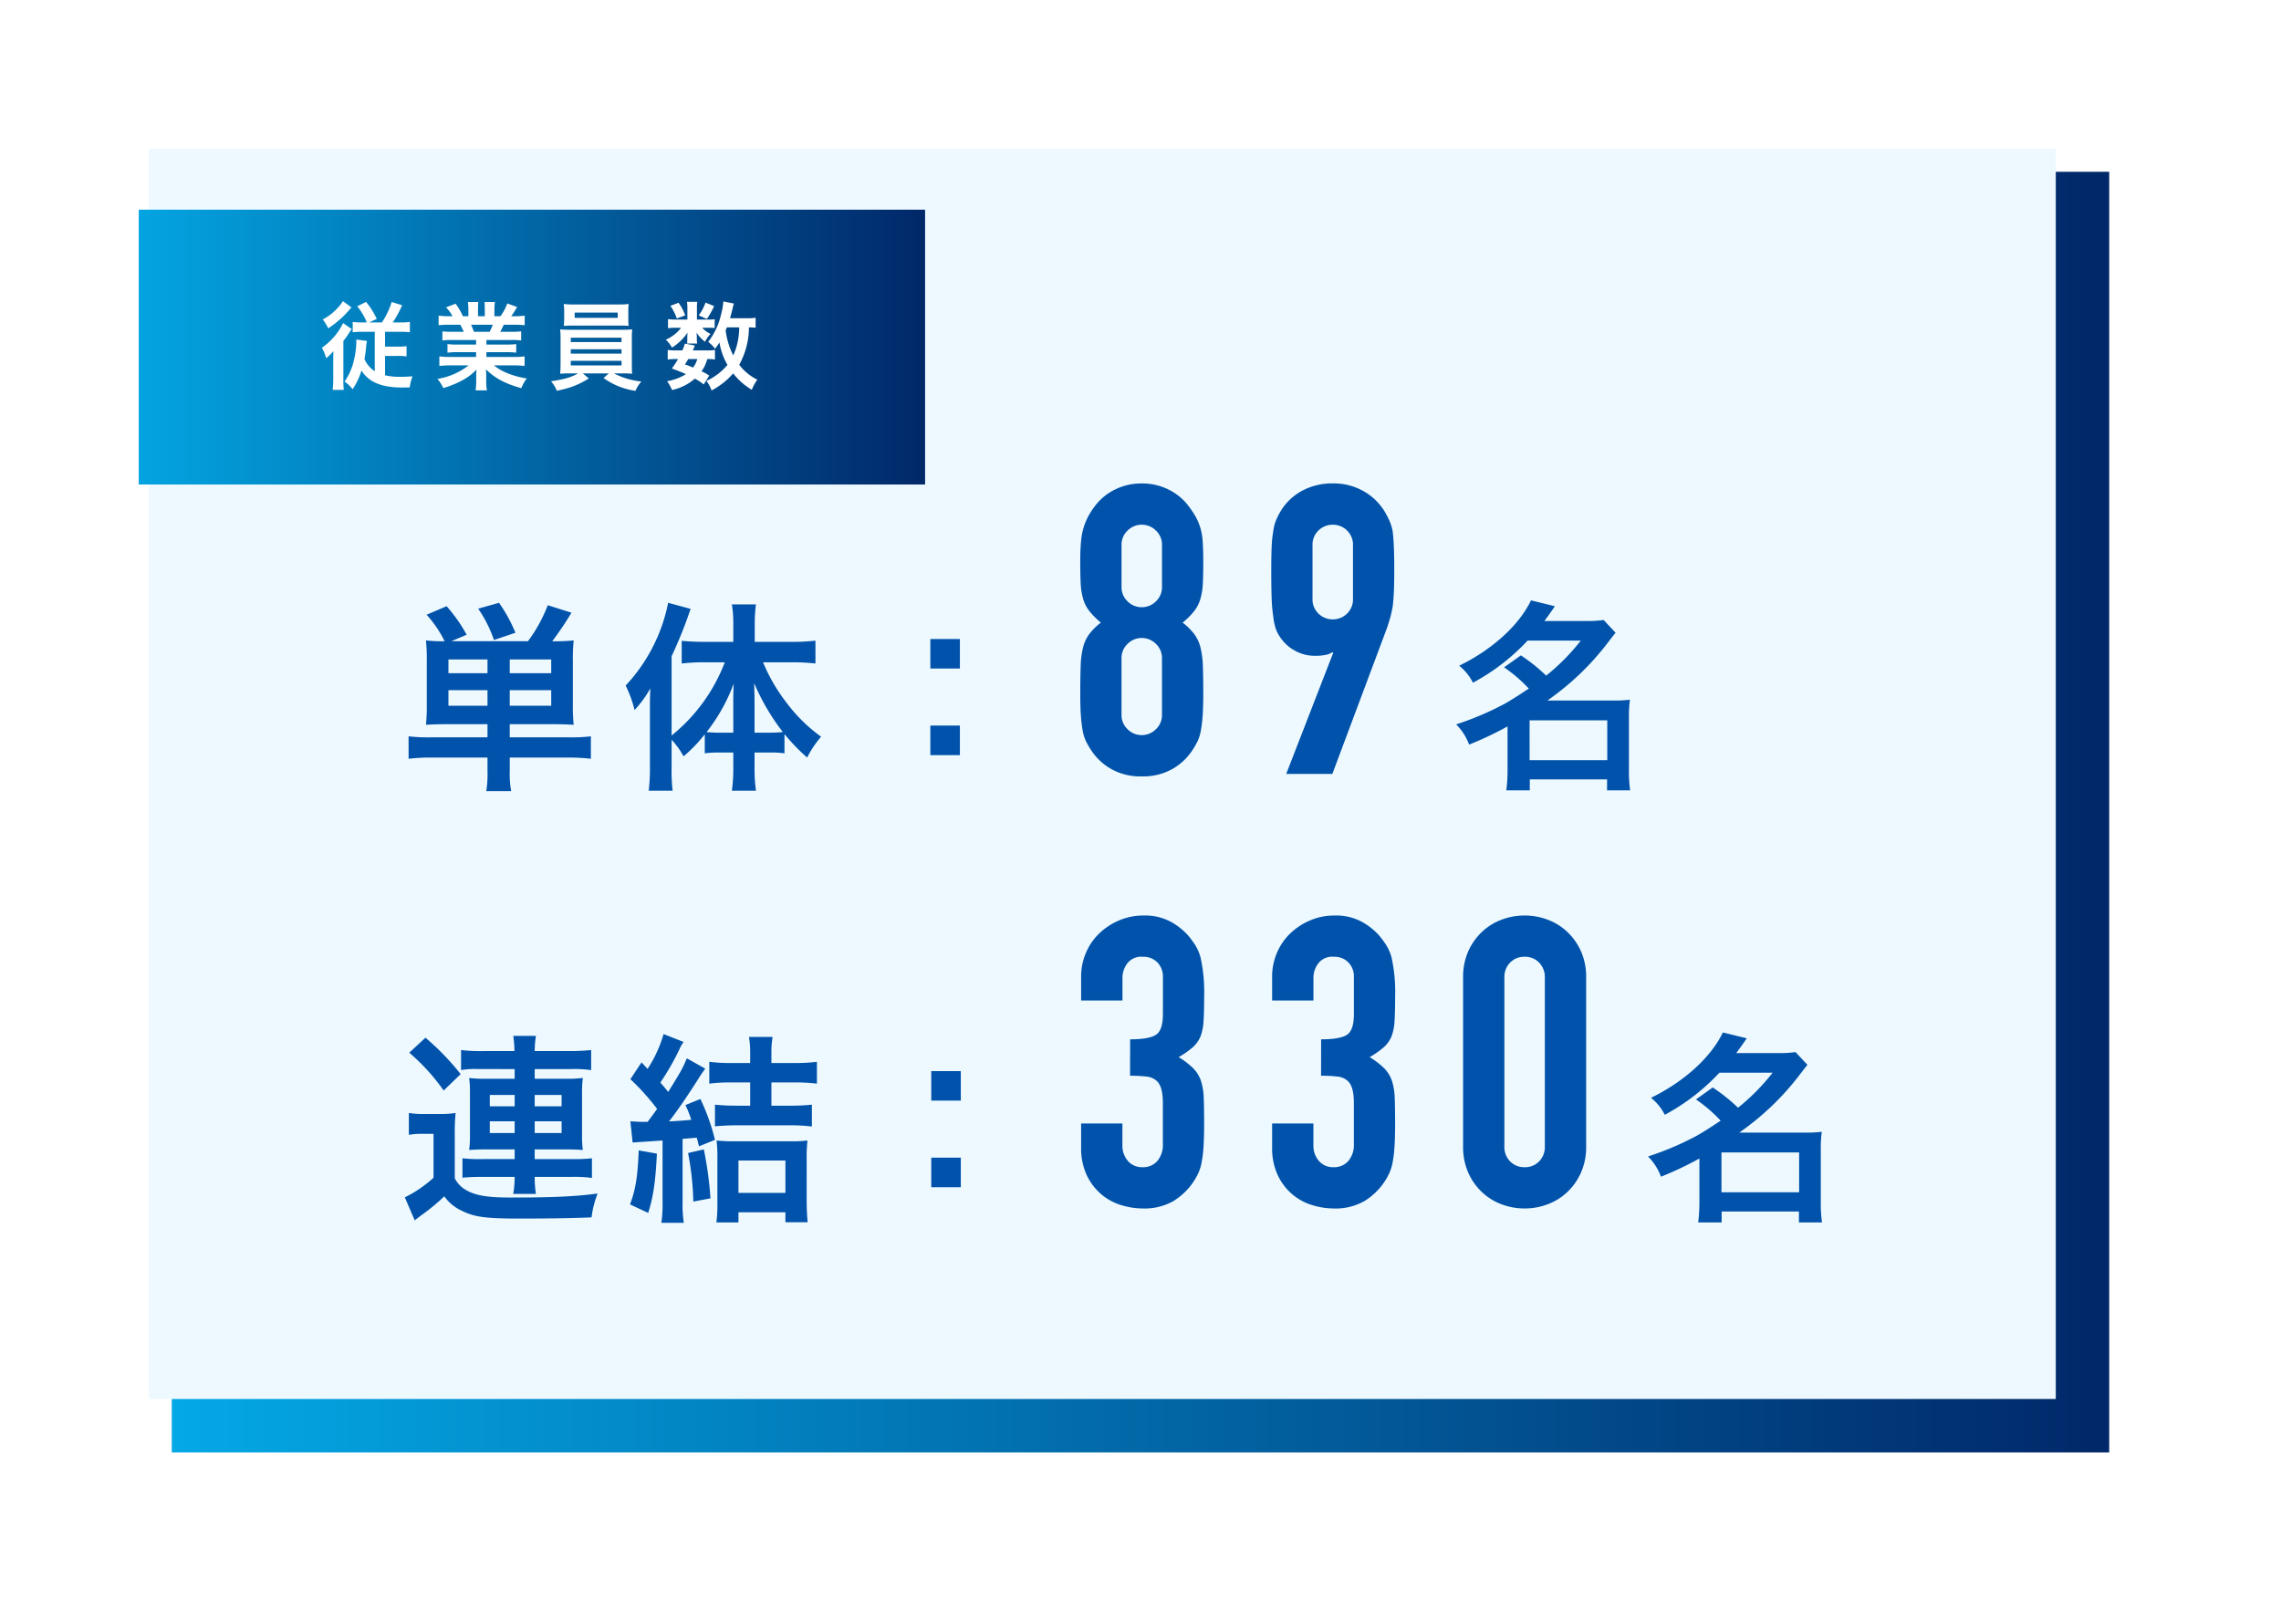 <svg xmlns="http://www.w3.org/2000/svg" xmlns:xlink="http://www.w3.org/1999/xlink" width="597.562" height="425.511" viewBox="0 0 597.562 425.511">
  <defs>
    <linearGradient id="linear-gradient" y1="0.5" x2="1" y2="0.5" gradientUnits="objectBoundingBox">
      <stop offset="0" stop-color="#03a8e5"/>
      <stop offset="1" stop-color="#012869"/>
    </linearGradient>
    <filter id="パス_301" x="0" y="0" width="597.562" height="425.511" filterUnits="userSpaceOnUse">
      <feOffset dx="10" dy="10" input="SourceAlpha"/>
      <feGaussianBlur stdDeviation="15" result="blur"/>
      <feFlood flood-opacity="0.161"/>
      <feComposite operator="in" in2="blur"/>
      <feComposite in="SourceGraphic"/>
    </filter>
    <linearGradient id="linear-gradient-2" x1="-0.03" xlink:href="#linear-gradient"/>
    <filter id="長方形_216" x="21.347" y="39.934" width="236" height="102" filterUnits="userSpaceOnUse">
      <feOffset input="SourceAlpha"/>
      <feGaussianBlur stdDeviation="5" result="blur-2"/>
      <feFlood flood-color="#013778" flood-opacity="0.322"/>
      <feComposite operator="in" in2="blur-2"/>
      <feComposite in="SourceGraphic"/>
    </filter>
  </defs>
  <g id="従業員数" transform="translate(-288.653 -3938.066)">
    <g id="グループ_241" data-name="グループ 241" transform="translate(-204.7 1600)">
      <g transform="matrix(1, 0, 0, 1, 493.35, 2338.07)" filter="url(#パス_301)">
        <path id="パス_301-2" data-name="パス 301" d="M0,0H507.562V335.511H0Z" transform="translate(35 35)" fill="url(#linear-gradient)"/>
      </g>
      <path id="パス_302" data-name="パス 302" d="M0,0H499.562V327.511H0Z" transform="translate(532.353 2377.066)" fill="#edf9ff"/>
    </g>
    <path id="パス_1164" data-name="パス 1164" d="M23.214-13.038v3.445H8.374a43.9,43.9,0,0,1-5.83-.265v5.883a49.417,49.417,0,0,1,6.307-.318H23.214V-.848A28.383,28.383,0,0,1,22.9,4.505h6.519a24.416,24.416,0,0,1-.371-5.353V-4.293H43.937a49.767,49.767,0,0,1,6.36.318V-9.858a41.608,41.608,0,0,1-5.777.265H29.044v-3.445h11.13c2.173,0,3.763.053,5.618.159a48.138,48.138,0,0,1-.212-5.459V-29.362a48.928,48.928,0,0,1,.212-5.618,47.755,47.755,0,0,1-5.618.212,83.066,83.066,0,0,0,5.035-7.473l-6.2-1.961a39.385,39.385,0,0,1-5.194,9.434H13.727l4.028-1.7a40.646,40.646,0,0,0-5.247-7.473L7.261-41.711a29.29,29.29,0,0,1,4.717,6.943A37.258,37.258,0,0,1,7.1-34.98a51.351,51.351,0,0,1,.212,5.618v11.183a51.173,51.173,0,0,1-.212,5.3c1.8-.106,3.233-.159,5.618-.159Zm5.83-13.356V-30H39.909v3.6Zm-5.83,0H12.985V-30H23.214Zm5.83,8.533v-4.081H39.909v4.081Zm-5.83,0H12.985v-4.081H23.214Zm7.314-19.133a39.721,39.721,0,0,0-4.293-7.844L20.776-43.3a33.143,33.143,0,0,1,4.134,8.215ZM71.444-8.957a20.38,20.38,0,0,1,3.127,4.346,37.915,37.915,0,0,0,5.565-5.777v4.982A26.26,26.26,0,0,1,83.9-5.618h3.71v4.24A42.289,42.289,0,0,1,87.238,4.4h6.307a40.71,40.71,0,0,1-.371-5.777v-4.24h3.975a26.42,26.42,0,0,1,3.869.212v-5.035a52.075,52.075,0,0,0,5.936,6.148,26.308,26.308,0,0,1,3.657-5.459A42.1,42.1,0,0,1,101.6-18.6a46.208,46.208,0,0,1-6.2-10.653h7.791a52.82,52.82,0,0,1,5.936.318v-5.989a50.46,50.46,0,0,1-6.1.318H93.227v-4.77a37.727,37.727,0,0,1,.318-5.035H87.238a30.173,30.173,0,0,1,.371,4.982v4.823H79.871c-2.067,0-4.134-.106-5.777-.265v5.936a49.207,49.207,0,0,1,5.618-.318h5.671A45.337,45.337,0,0,1,71.444-10.07V-30.846a115.029,115.029,0,0,0,4.982-12.4l-5.883-1.59a44.378,44.378,0,0,1-11.13,21.677,31.183,31.183,0,0,1,2.332,6.413,29.515,29.515,0,0,0,4.134-5.671c-.106,2.332-.106,3.18-.106,5.989V-1.8a51.726,51.726,0,0,1-.318,6.2h6.254a47.772,47.772,0,0,1-.265-6.148Zm21.73-1.855v-6.625c0-2.12,0-3.392-.106-6.36a57.59,57.59,0,0,0,7.526,12.826,34.932,34.932,0,0,1-3.551.159Zm-5.565,0h-3.5a31.74,31.74,0,0,1-3.5-.159,46.9,46.9,0,0,0,7.1-12.667c-.106,2.491-.106,3.6-.106,6.36Zm51.622-24.539v7.738h7.738v-7.738Zm0,22.684v7.738h7.738v-7.738ZM199.916-60a5.032,5.032,0,0,0-1.59-3.763,5.171,5.171,0,0,0-3.71-1.537,5.171,5.171,0,0,0-3.71,1.537A5.032,5.032,0,0,0,189.316-60v11.024a5.032,5.032,0,0,0,1.59,3.763,5.171,5.171,0,0,0,3.71,1.537,5.171,5.171,0,0,0,3.71-1.537,5.032,5.032,0,0,0,1.59-3.763ZM178.5-55.756q0-3.074.212-5.247a17.293,17.293,0,0,1,.742-3.763,17.87,17.87,0,0,1,1.219-2.862,20.052,20.052,0,0,1,1.749-2.65,14.609,14.609,0,0,1,5.3-4.293,15.623,15.623,0,0,1,6.89-1.537,15.623,15.623,0,0,1,6.89,1.537,14.609,14.609,0,0,1,5.3,4.293,25.234,25.234,0,0,1,1.8,2.65,15.215,15.215,0,0,1,1.272,2.862A15.562,15.562,0,0,1,210.569-61q.159,2.173.159,5.247,0,3.392-.106,5.724a17.516,17.516,0,0,1-.636,4.134,9.646,9.646,0,0,1-1.643,3.233,20.223,20.223,0,0,1-3.021,3.021,16.093,16.093,0,0,1,3.021,2.968,10,10,0,0,1,1.643,3.5,22.952,22.952,0,0,1,.636,4.929q.106,2.915.106,7.155,0,3.5-.159,5.777a35.109,35.109,0,0,1-.477,3.975,10.925,10.925,0,0,1-.9,2.862,22.832,22.832,0,0,1-1.431,2.438,15.3,15.3,0,0,1-5.088,4.717A15.465,15.465,0,0,1,194.616.636a15.465,15.465,0,0,1-8.056-1.961,15.3,15.3,0,0,1-5.088-4.717,22.832,22.832,0,0,1-1.431-2.438,10.924,10.924,0,0,1-.9-2.862,35.109,35.109,0,0,1-.477-3.975q-.159-2.279-.159-5.777,0-4.24.106-7.155a22.952,22.952,0,0,1,.636-4.929,10,10,0,0,1,1.643-3.5,16.094,16.094,0,0,1,3.021-2.968,20.225,20.225,0,0,1-3.021-3.021,9.646,9.646,0,0,1-1.643-3.233,17.516,17.516,0,0,1-.636-4.134Q178.5-52.364,178.5-55.756Zm21.412,25.44a5.032,5.032,0,0,0-1.59-3.763,5.171,5.171,0,0,0-3.71-1.537,5.171,5.171,0,0,0-3.71,1.537,5.032,5.032,0,0,0-1.59,3.763v14.84a5.032,5.032,0,0,0,1.59,3.763,5.171,5.171,0,0,0,3.71,1.537,5.171,5.171,0,0,0,3.71-1.537,5.032,5.032,0,0,0,1.59-3.763ZM232.458,0l12.3-31.694-.212-.212a4.237,4.237,0,0,1-1.643.689,13,13,0,0,1-2.915.265,10.59,10.59,0,0,1-5.3-1.378,10.757,10.757,0,0,1-3.816-3.5,9.261,9.261,0,0,1-1.166-2.279,14.653,14.653,0,0,1-.636-3.127,38.782,38.782,0,0,1-.424-4.823q-.106-2.915-.106-7.367,0-3.71.106-6.1a29.681,29.681,0,0,1,.424-4.081,11.214,11.214,0,0,1,.689-2.756,19.587,19.587,0,0,1,1.219-2.438,14.621,14.621,0,0,1,5.671-5.406,16.637,16.637,0,0,1,8-1.908,15.976,15.976,0,0,1,7.95,1.961,15.4,15.4,0,0,1,5.618,5.353,27.2,27.2,0,0,1,1.272,2.438,12.7,12.7,0,0,1,.848,2.756q.212,1.7.318,4.081t.106,6.1q0,3.5-.106,5.777t-.318,3.869q-.318,1.7-.689,3.021t-.9,2.809L244.542,0Zm6.89-45.9a5.112,5.112,0,0,0,1.59,3.922,5.266,5.266,0,0,0,3.71,1.484,5.266,5.266,0,0,0,3.71-1.484,5.112,5.112,0,0,0,1.59-3.922V-59.89a5.112,5.112,0,0,0-1.59-3.922,5.266,5.266,0,0,0-3.71-1.484,5.266,5.266,0,0,0-3.71,1.484,5.112,5.112,0,0,0-1.59,3.922Zm50.191,17.967a38.807,38.807,0,0,1,6.466,5.565c-2.862,1.908-4.611,3.021-6.307,3.975a77.124,77.124,0,0,1-12.72,5.406,14.6,14.6,0,0,1,3.392,5.3,87.949,87.949,0,0,0,10.07-4.77v11.5a39.866,39.866,0,0,1-.318,5.247h6.148V1.431h20.246V4.293h6.042a35.571,35.571,0,0,1-.318-5.247V-14.575a32.035,32.035,0,0,1,.265-4.876,32.625,32.625,0,0,1-4.452.212H300.881a70.617,70.617,0,0,0,15.953-15.317c1.219-1.59,1.272-1.643,1.908-2.438l-3.127-3.339a29.117,29.117,0,0,1-4.664.265H300.086c.9-1.219,1.378-1.855,2.756-3.869l-6.254-1.537c-3.127,6.519-10.123,12.879-18.815,17.119a13.239,13.239,0,0,1,3.6,4.452,54.959,54.959,0,0,0,14.31-11.024h13.939a55.067,55.067,0,0,1-9.063,9.169,46.108,46.108,0,0,0-6.625-5.3Zm6.678,13.886h20.352V-3.6H296.217Z" transform="translate(393.149 4140.828)" fill="#0052aa"/>
    <path id="パス_1165" data-name="パス 1165" d="M30.1-35.881v2.544H22.525a34.474,34.474,0,0,1-4.346-.212,28.243,28.243,0,0,1,.212,3.763V-18.55a28.342,28.342,0,0,1-.212,3.869c1.325-.106,2.809-.159,4.4-.159H30.1V-12.3H21.677a37.627,37.627,0,0,1-5.247-.212V-7.42a48.179,48.179,0,0,1,5.247-.212H30.1a26.408,26.408,0,0,1-.371,4.452h5.936a28.822,28.822,0,0,1-.318-4.452h9.7a33.076,33.076,0,0,1,5.3.265v-5.141a41.69,41.69,0,0,1-5.3.212h-9.7V-14.84h8.215c1.749,0,2.915.053,4.4.159a26.886,26.886,0,0,1-.212-3.869V-29.468a30.141,30.141,0,0,1,.212-4.081,36.488,36.488,0,0,1-4.4.212H35.351v-2.544h9.434a32.616,32.616,0,0,1,5.353.265v-5.247A59.183,59.183,0,0,1,44.1-40.6H35.351a27.436,27.436,0,0,1,.318-3.975H29.733a28.091,28.091,0,0,1,.318,3.975h-8a43.635,43.635,0,0,1-5.989-.265v5.247a20.271,20.271,0,0,1,4.346-.265Zm0,6.784v2.968H23.585V-29.1Zm5.247,0H42.4v2.968H35.351ZM30.1-22.207v3.074H23.585v-3.074Zm5.247,0H42.4v3.074H35.351ZM2.491-40.174a53.461,53.461,0,0,1,9.01,9.911l4.452-4.293A66.3,66.3,0,0,0,6.731-44.1ZM2.385-18.656a19.665,19.665,0,0,1,3.551-.265H8.851v11.5A31.675,31.675,0,0,1,1.325-2.279l2.6,6.042c.477-.424.954-.742,1.537-1.219a51.423,51.423,0,0,0,6.2-5.088,11.553,11.553,0,0,0,4.664,3.816C19.663,2.915,22.631,3.286,31.8,3.286c6.307,0,13.992-.106,18.444-.318a25.211,25.211,0,0,1,1.59-6.254c-5.724.8-12.031,1.06-22.684,1.06-6.625,0-9.7-.583-12.3-2.279a7.444,7.444,0,0,1-2.438-2.756V-18.6a53.4,53.4,0,0,1,.212-5.777,24.1,24.1,0,0,1-4.028.265H6.625a23.7,23.7,0,0,1-4.24-.265ZM61-16.642l7.844-.53V-1.219A33.049,33.049,0,0,1,68.529,4.4h5.883a32.012,32.012,0,0,1-.318-5.565V-17.6c2.067-.159,2.067-.159,3.71-.318.212.742.318,1.166.583,2.279l4.187-1.7a54.982,54.982,0,0,0-3.816-10.706l-3.922,1.59a28.012,28.012,0,0,1,1.537,3.869c-2.226.212-3.233.265-5.83.424,2.332-3.021,4.4-6.042,7.632-11.077.848-1.378,1.166-1.8,1.855-2.756l-4.823-2.7c-1.113,2.65-1.431,3.233-4.876,8.8-.954-1.166-1.166-1.431-2.067-2.438a67.6,67.6,0,0,0,4.982-8.692,10.237,10.237,0,0,1,1.113-1.961L69.112-45.05a33.445,33.445,0,0,1-4.187,9.116l-1.59-1.7-2.915,4.4a61.971,61.971,0,0,1,7,7.791c-.954,1.325-1.166,1.643-2.491,3.392H63.918c-1.378,0-2.067-.053-3.5-.159ZM91.8-32.383v6.095H88.3a56.18,56.18,0,0,1-5.724-.265v5.671c1.643-.159,3.71-.265,5.618-.265h14.1a44.4,44.4,0,0,1,5.671.318v-5.724a55.4,55.4,0,0,1-5.724.265H97.361v-6.095H103.4a46.192,46.192,0,0,1,5.883.318v-5.724a42.845,42.845,0,0,1-5.883.318H97.361v-2.7a23.414,23.414,0,0,1,.318-4.134h-6.2A23.43,23.43,0,0,1,91.8-40.28v2.809H86.92a41.991,41.991,0,0,1-5.83-.318v5.724a41.671,41.671,0,0,1,5.777-.318Zm-29.2,17.808c-.265,7-.848,10.335-2.279,14.151L65.084,1.8c1.378-4.4,1.908-8.215,2.279-15.529Zm12.932.689A74.678,74.678,0,0,1,76.9-1.166l4.5-.848A96.49,96.49,0,0,0,79.659-14.84Zm13.2,15.529h12.3v2.6h5.83c-.159-1.537-.265-3.551-.265-5.618V-12.084a39.438,39.438,0,0,1,.212-5.088,34.146,34.146,0,0,1-4.664.212H87.715A38.738,38.738,0,0,1,83-17.172a40.507,40.507,0,0,1,.212,5.088V-.9a36.226,36.226,0,0,1-.265,5.194h5.777Zm0-13.568h12.3v8.48h-12.3Zm50.509-23.426v7.738h7.738v-7.738Zm0,22.684v7.738h7.738v-7.738Zm52.1-31.005q4.876,0,6.731-1.166t1.855-5.406V-60a5.27,5.27,0,0,0-1.431-3.816,5.124,5.124,0,0,0-3.869-1.484,4.564,4.564,0,0,0-4.081,1.8,6.259,6.259,0,0,0-1.219,3.5v6.148H178.5V-60.1a15.711,15.711,0,0,1,1.272-6.254,15.206,15.206,0,0,1,3.5-5.088,17.383,17.383,0,0,1,5.194-3.392,15.973,15.973,0,0,1,6.36-1.272,14.125,14.125,0,0,1,7.367,1.749,16.964,16.964,0,0,1,4.4,3.551,23.16,23.16,0,0,1,1.855,2.544,12.38,12.38,0,0,1,1.325,3.074,42.267,42.267,0,0,1,.954,10.388q0,3.922-.159,6.36a13.3,13.3,0,0,1-.8,4.028,8.056,8.056,0,0,1-2.067,2.862,24.515,24.515,0,0,1-3.657,2.544,20.534,20.534,0,0,1,3.869,2.968,8.728,8.728,0,0,1,1.961,3.18,16.426,16.426,0,0,1,.742,4.5q.106,2.6.106,6.625,0,3.71-.159,6.148a31.635,31.635,0,0,1-.477,4.028,12.565,12.565,0,0,1-.848,2.862,17.448,17.448,0,0,1-1.378,2.438,17.127,17.127,0,0,1-5.141,4.929A15.283,15.283,0,0,1,194.51.636,19.056,19.056,0,0,1,189.1-.212a14.739,14.739,0,0,1-5.194-2.756,14.963,14.963,0,0,1-3.869-4.982,16.707,16.707,0,0,1-1.537-7.526v-6.148h10.812v5.618a6.144,6.144,0,0,0,1.431,4.187,4.869,4.869,0,0,0,3.869,1.643,4.869,4.869,0,0,0,3.869-1.643,6.462,6.462,0,0,0,1.431-4.4V-27.03q0-4.452-1.7-5.83a4.716,4.716,0,0,0-2.6-1.06,34.9,34.9,0,0,0-4.293-.212Zm50.032,0q4.876,0,6.731-1.166t1.855-5.406V-60a5.27,5.27,0,0,0-1.431-3.816,5.124,5.124,0,0,0-3.869-1.484,4.564,4.564,0,0,0-4.081,1.8,6.259,6.259,0,0,0-1.219,3.5v6.148H228.536V-60.1a15.711,15.711,0,0,1,1.272-6.254,15.206,15.206,0,0,1,3.5-5.088,17.383,17.383,0,0,1,5.194-3.392,15.973,15.973,0,0,1,6.36-1.272,14.125,14.125,0,0,1,7.367,1.749,16.964,16.964,0,0,1,4.4,3.551,23.161,23.161,0,0,1,1.855,2.544,12.38,12.38,0,0,1,1.325,3.074A42.266,42.266,0,0,1,260.76-54.8q0,3.922-.159,6.36a13.3,13.3,0,0,1-.8,4.028,8.056,8.056,0,0,1-2.067,2.862,24.514,24.514,0,0,1-3.657,2.544,20.534,20.534,0,0,1,3.869,2.968,8.728,8.728,0,0,1,1.961,3.18,16.426,16.426,0,0,1,.742,4.5q.106,2.6.106,6.625,0,3.71-.159,6.148a31.631,31.631,0,0,1-.477,4.028,12.565,12.565,0,0,1-.848,2.862A17.446,17.446,0,0,1,257.9-6.254a17.127,17.127,0,0,1-5.141,4.929A15.283,15.283,0,0,1,244.542.636a19.056,19.056,0,0,1-5.406-.848,14.739,14.739,0,0,1-5.194-2.756,14.963,14.963,0,0,1-3.869-4.982,16.707,16.707,0,0,1-1.537-7.526v-6.148h10.812v5.618a6.144,6.144,0,0,0,1.431,4.187,4.869,4.869,0,0,0,3.869,1.643,4.869,4.869,0,0,0,3.869-1.643,6.462,6.462,0,0,0,1.431-4.4V-27.03q0-4.452-1.7-5.83a4.716,4.716,0,0,0-2.6-1.06,34.9,34.9,0,0,0-4.293-.212ZM278.568-59.89a16.484,16.484,0,0,1,1.325-6.784,15.874,15.874,0,0,1,3.551-5.088,15.277,15.277,0,0,1,5.141-3.233,16.942,16.942,0,0,1,6.1-1.113,16.942,16.942,0,0,1,6.1,1.113,15.277,15.277,0,0,1,5.141,3.233,15.874,15.874,0,0,1,3.551,5.088,16.484,16.484,0,0,1,1.325,6.784v44.308A16.484,16.484,0,0,1,309.467-8.8a15.873,15.873,0,0,1-3.551,5.088,15.277,15.277,0,0,1-5.141,3.233,16.942,16.942,0,0,1-6.1,1.113,16.942,16.942,0,0,1-6.1-1.113,15.277,15.277,0,0,1-5.141-3.233A15.873,15.873,0,0,1,279.893-8.8a16.484,16.484,0,0,1-1.325-6.784ZM289.38-15.582a5.346,5.346,0,0,0,1.484,3.869,5.071,5.071,0,0,0,3.816,1.537,5.071,5.071,0,0,0,3.816-1.537,5.346,5.346,0,0,0,1.484-3.869V-59.89a5.346,5.346,0,0,0-1.484-3.869A5.071,5.071,0,0,0,294.68-65.3a5.071,5.071,0,0,0-3.816,1.537,5.346,5.346,0,0,0-1.484,3.869Zm50.191-12.349a38.805,38.805,0,0,1,6.466,5.565c-2.862,1.908-4.611,3.021-6.307,3.975a77.124,77.124,0,0,1-12.72,5.406,14.6,14.6,0,0,1,3.392,5.3,87.949,87.949,0,0,0,10.07-4.77v11.5a39.866,39.866,0,0,1-.318,5.247H346.3V1.431h20.246V4.293h6.042a35.571,35.571,0,0,1-.318-5.247V-14.575a32.039,32.039,0,0,1,.265-4.876,32.624,32.624,0,0,1-4.452.212H350.913a70.617,70.617,0,0,0,15.953-15.317c1.219-1.59,1.272-1.643,1.908-2.438l-3.127-3.339a29.117,29.117,0,0,1-4.664.265H350.118c.9-1.219,1.378-1.855,2.756-3.869l-6.254-1.537C343.493-38.955,336.5-32.6,327.8-28.355a13.239,13.239,0,0,1,3.6,4.452,54.959,54.959,0,0,0,14.31-11.024h13.939a55.067,55.067,0,0,1-9.063,9.169,46.108,46.108,0,0,0-6.625-5.3Zm6.678,13.886H366.6V-3.6H346.249Z" transform="translate(393.38 4254.029)" fill="#0052aa"/>
    <g transform="matrix(1, 0, 0, 1, 288.65, 3938.07)" filter="url(#長方形_216)">
      <rect id="長方形_216-2" data-name="長方形 216" width="206" height="72" transform="translate(36.35 54.93)" fill="url(#linear-gradient-2)"/>
    </g>
    <path id="パス_1163" data-name="パス 1163" d="M11.15-15.6a17.04,17.04,0,0,1-2.475-.125v2.7a20.166,20.166,0,0,1,2.675-.125h3.1V-2.825A7.243,7.243,0,0,1,11.75-6a32.392,32.392,0,0,0,.45-3.325c.075-.725.125-1,.2-1.425l-2.8-.375a4.056,4.056,0,0,1,.025.575,22.247,22.247,0,0,1-.65,4.925A15.42,15.42,0,0,1,6.525-.1a8.954,8.954,0,0,1,2.125,2,19.248,19.248,0,0,0,2.325-4.875,8.7,8.7,0,0,0,2.5,2.55c1.9,1.25,4.6,1.875,8.075,1.875.15,0,.85,0,2.05-.025a14.908,14.908,0,0,1,.725-2.9c-1.625.1-2.375.125-3.25.125a16.212,16.212,0,0,1-3.925-.4V-6.825h3.1a19.132,19.132,0,0,1,2.525.125V-9.375A17.68,17.68,0,0,1,20.3-9.25H17.15v-3.9H21a21.918,21.918,0,0,1,2.65.125v-2.7a17.373,17.373,0,0,1-2.525.125h-1.95a30.374,30.374,0,0,0,2.45-4.5l-2.75-.85a20.569,20.569,0,0,1-2.55,5.35h-3.3l1.95-.925a20.738,20.738,0,0,0-2.8-4.45L9.85-19.825a15.078,15.078,0,0,1,2.5,4.225ZM6.125-21.175a14.393,14.393,0,0,1-5.3,4.8A10.77,10.77,0,0,1,2.25-14.05,25.29,25.29,0,0,0,7.9-19.025a4.508,4.508,0,0,1,.45-.5ZM3.575-.825a23.665,23.665,0,0,1-.15,2.9h2.9a28.911,28.911,0,0,1-.1-2.925v-9.9A20.4,20.4,0,0,0,7.6-12.65a11.991,11.991,0,0,1,.825-1.2L6.15-15.425A16.508,16.508,0,0,1,.6-8.975a11.5,11.5,0,0,1,1.125,2.75A12.3,12.3,0,0,0,3.625-8.1c-.05,1.65-.05,1.8-.05,2.875ZM41-11v1.2H36.05a17.752,17.752,0,0,1-2.55-.125v2.25A17.966,17.966,0,0,1,36.05-7.8H41v1.25H34.375a23.206,23.206,0,0,1-3-.15v2.5A27.481,27.481,0,0,1,34.4-4.35h4.65A17.972,17.972,0,0,1,30.875-.8,10.233,10.233,0,0,1,32.4,1.6,24.187,24.187,0,0,0,37.5-.5a13.9,13.9,0,0,0,3.6-2.75,16.833,16.833,0,0,0-.075,1.7v1.2a18.659,18.659,0,0,1-.15,2.55h2.95A14.224,14.224,0,0,1,43.65-.325V-1.55a17.112,17.112,0,0,0-.075-1.775c2.25,2.275,5.075,3.8,9.275,4.95a9.9,9.9,0,0,1,1.425-2.55,21.457,21.457,0,0,1-5.2-1.425,12.978,12.978,0,0,1-3.4-2H50.7a27.007,27.007,0,0,1,3,.15V-6.7a22.081,22.081,0,0,1-3.025.15H43.7V-7.8h5.225a18.352,18.352,0,0,1,2.575.125v-2.25a18.136,18.136,0,0,1-2.575.125H43.7V-11h6.525a18.352,18.352,0,0,1,2.575.125V-13.25a22.99,22.99,0,0,1-2.575.1h-2.9c.35-.625.45-.85.925-1.85h2.5c1.225,0,2.2.05,2.975.125v-2.5a20.272,20.272,0,0,1-2.825.15h-.7c.55-.775.95-1.4,1.55-2.4l-2.575-.95a13.34,13.34,0,0,1-1.8,3.35H45.8V-19a13.126,13.126,0,0,1,.125-1.95H43.2a17.806,17.806,0,0,1,.075,1.85v1.875H41.5V-19.1a16.837,16.837,0,0,1,.075-1.85H38.85A13.9,13.9,0,0,1,38.975-19v1.775H37.55A17.675,17.675,0,0,0,35.625-20.5l-2.5.95a10.567,10.567,0,0,1,1.7,2.325h-.8a21.185,21.185,0,0,1-2.85-.15v2.5c.8-.075,1.75-.125,2.975-.125h2.7c.275.475.55,1.05.925,1.85H34.75a22.707,22.707,0,0,1-2.575-.1v2.375A18.57,18.57,0,0,1,34.75-11Zm-.575-2.15a15.957,15.957,0,0,0-.75-1.85h5.7a14.58,14.58,0,0,1-.825,1.85Zm27.3,10.9c-1.8,1.025-3.525,1.525-7.1,2.075A8.064,8.064,0,0,1,62.15,2.3a29.69,29.69,0,0,0,3.825-1,21.754,21.754,0,0,0,4.55-2.225L68.95-2.25h6.8L74.4-1.025a18.808,18.808,0,0,0,8.35,3.35A8.38,8.38,0,0,1,84.3-.125,19.829,19.829,0,0,1,77.1-2.25h2c1.25,0,2.025.025,2.8.1a4.386,4.386,0,0,1-.075-1c0-.1-.025-.65-.025-1.625V-11.1a22.473,22.473,0,0,1,.1-2.675c-.875.075-1.575.1-2.8.1H65.8c-1.175,0-2.025-.025-2.775-.1a24.739,24.739,0,0,1,.1,2.675v6.325c0,1.25-.05,2-.1,2.625.8-.075,1.525-.1,2.775-.1ZM65.8-11.6H79.1v1.15H65.8Zm0,3.025H79.1v1.15H65.8Zm0,3.025H79.1v1.225H65.8ZM80.875-18.5a15.2,15.2,0,0,1,.1-1.925,21.727,21.727,0,0,1-2.825.125H66.8a22.152,22.152,0,0,1-2.85-.125,12.449,12.449,0,0,1,.125,1.925v1.925c0,.675-.05,1.25-.1,1.875.75-.05,1.625-.075,2.75-.075H78.25c1.1,0,1.95.025,2.7.075-.05-.575-.075-1.125-.075-1.875Zm-2.775.325V-16.8H66.825v-1.375Zm36.125,1.35a13.539,13.539,0,0,1-2.35.125h-4.35c.275-.975.5-1.825.65-2.475.2-.85.25-1.075.35-1.375l-2.75-.55a18.121,18.121,0,0,1-.6,3.4,18.353,18.353,0,0,1-3.375,7.2,8.773,8.773,0,0,1,1.8,1.8c.525-.7.7-.95,1.15-1.65a17.064,17.064,0,0,0,2.1,5.875A15.519,15.519,0,0,1,103.3-1.35a15.275,15.275,0,0,1-1.975,1.075,7.73,7.73,0,0,1,1.35,2.5A19.393,19.393,0,0,0,108.35-2.25a17.119,17.119,0,0,0,4.875,4.3,11.464,11.464,0,0,1,1.45-2.65,13.29,13.29,0,0,1-4.75-3.9,20.433,20.433,0,0,0,2.55-9.8,12.773,12.773,0,0,1,1.75.1Zm-4.3,2.525a18.1,18.1,0,0,1-1.55,7.35,19.663,19.663,0,0,1-2-6.575c.125-.325.125-.325.325-.775Zm-7.85,12.625A12.937,12.937,0,0,0,100.05-2.8a9.284,9.284,0,0,0,1.5-3.2,9.877,9.877,0,0,1,2.025.125V-8.4a8.84,8.84,0,0,1-1.85.125h-3.95c.2-.475.3-.65.525-1.275l-2.6-.5a18.09,18.09,0,0,1-.65,1.775H93.175A10.39,10.39,0,0,1,91.2-8.4v2.525A10.714,10.714,0,0,1,93.175-6H93.9a20.906,20.906,0,0,1-1.625,2.475c1.775.65,2.45.925,3.7,1.475A13.671,13.671,0,0,1,91.025-.2a10.919,10.919,0,0,1,1.3,2.3A13.113,13.113,0,0,0,98.3-.875,13.321,13.321,0,0,1,100.625.65ZM98.95-6a6.448,6.448,0,0,1-1.125,2.225c-.75-.325-1.075-.45-2.125-.825.45-.675.525-.8.875-1.4Zm-.1-10.35v-3a9.823,9.823,0,0,1,.1-1.65H96.225a7.99,7.99,0,0,1,.125,1.7v2.95H93.375a11.9,11.9,0,0,1-2.1-.125v2.4A11.758,11.758,0,0,1,93.35-14.2H94.7a9.992,9.992,0,0,1-4,3.125A8.5,8.5,0,0,1,92.325-9,14.2,14.2,0,0,0,96.4-12.925c-.05.45-.075.85-.075,1.075v.95a4.6,4.6,0,0,1-.075.825h2.675a3.749,3.749,0,0,1-.1-.925v-.9c0-.2-.025-.5-.075-1.025a9.059,9.059,0,0,0,2.225,2.375,8.04,8.04,0,0,1,1.45-2.05,6.766,6.766,0,0,1-2.2-1.6H101.9a12.036,12.036,0,0,1,1.6.075v-2.3a11.529,11.529,0,0,1-1.6.075Zm-6.95-3.6a12.966,12.966,0,0,1,1.675,3.325l2.2-.825a12.469,12.469,0,0,0-1.75-3.3Zm9.2-.85a12.359,12.359,0,0,1-1.775,3.35l2.125.95a21.527,21.527,0,0,0,1.9-3.375Z" transform="translate(372.38 4038.136)" fill="#fff"/>
  </g>
</svg>
